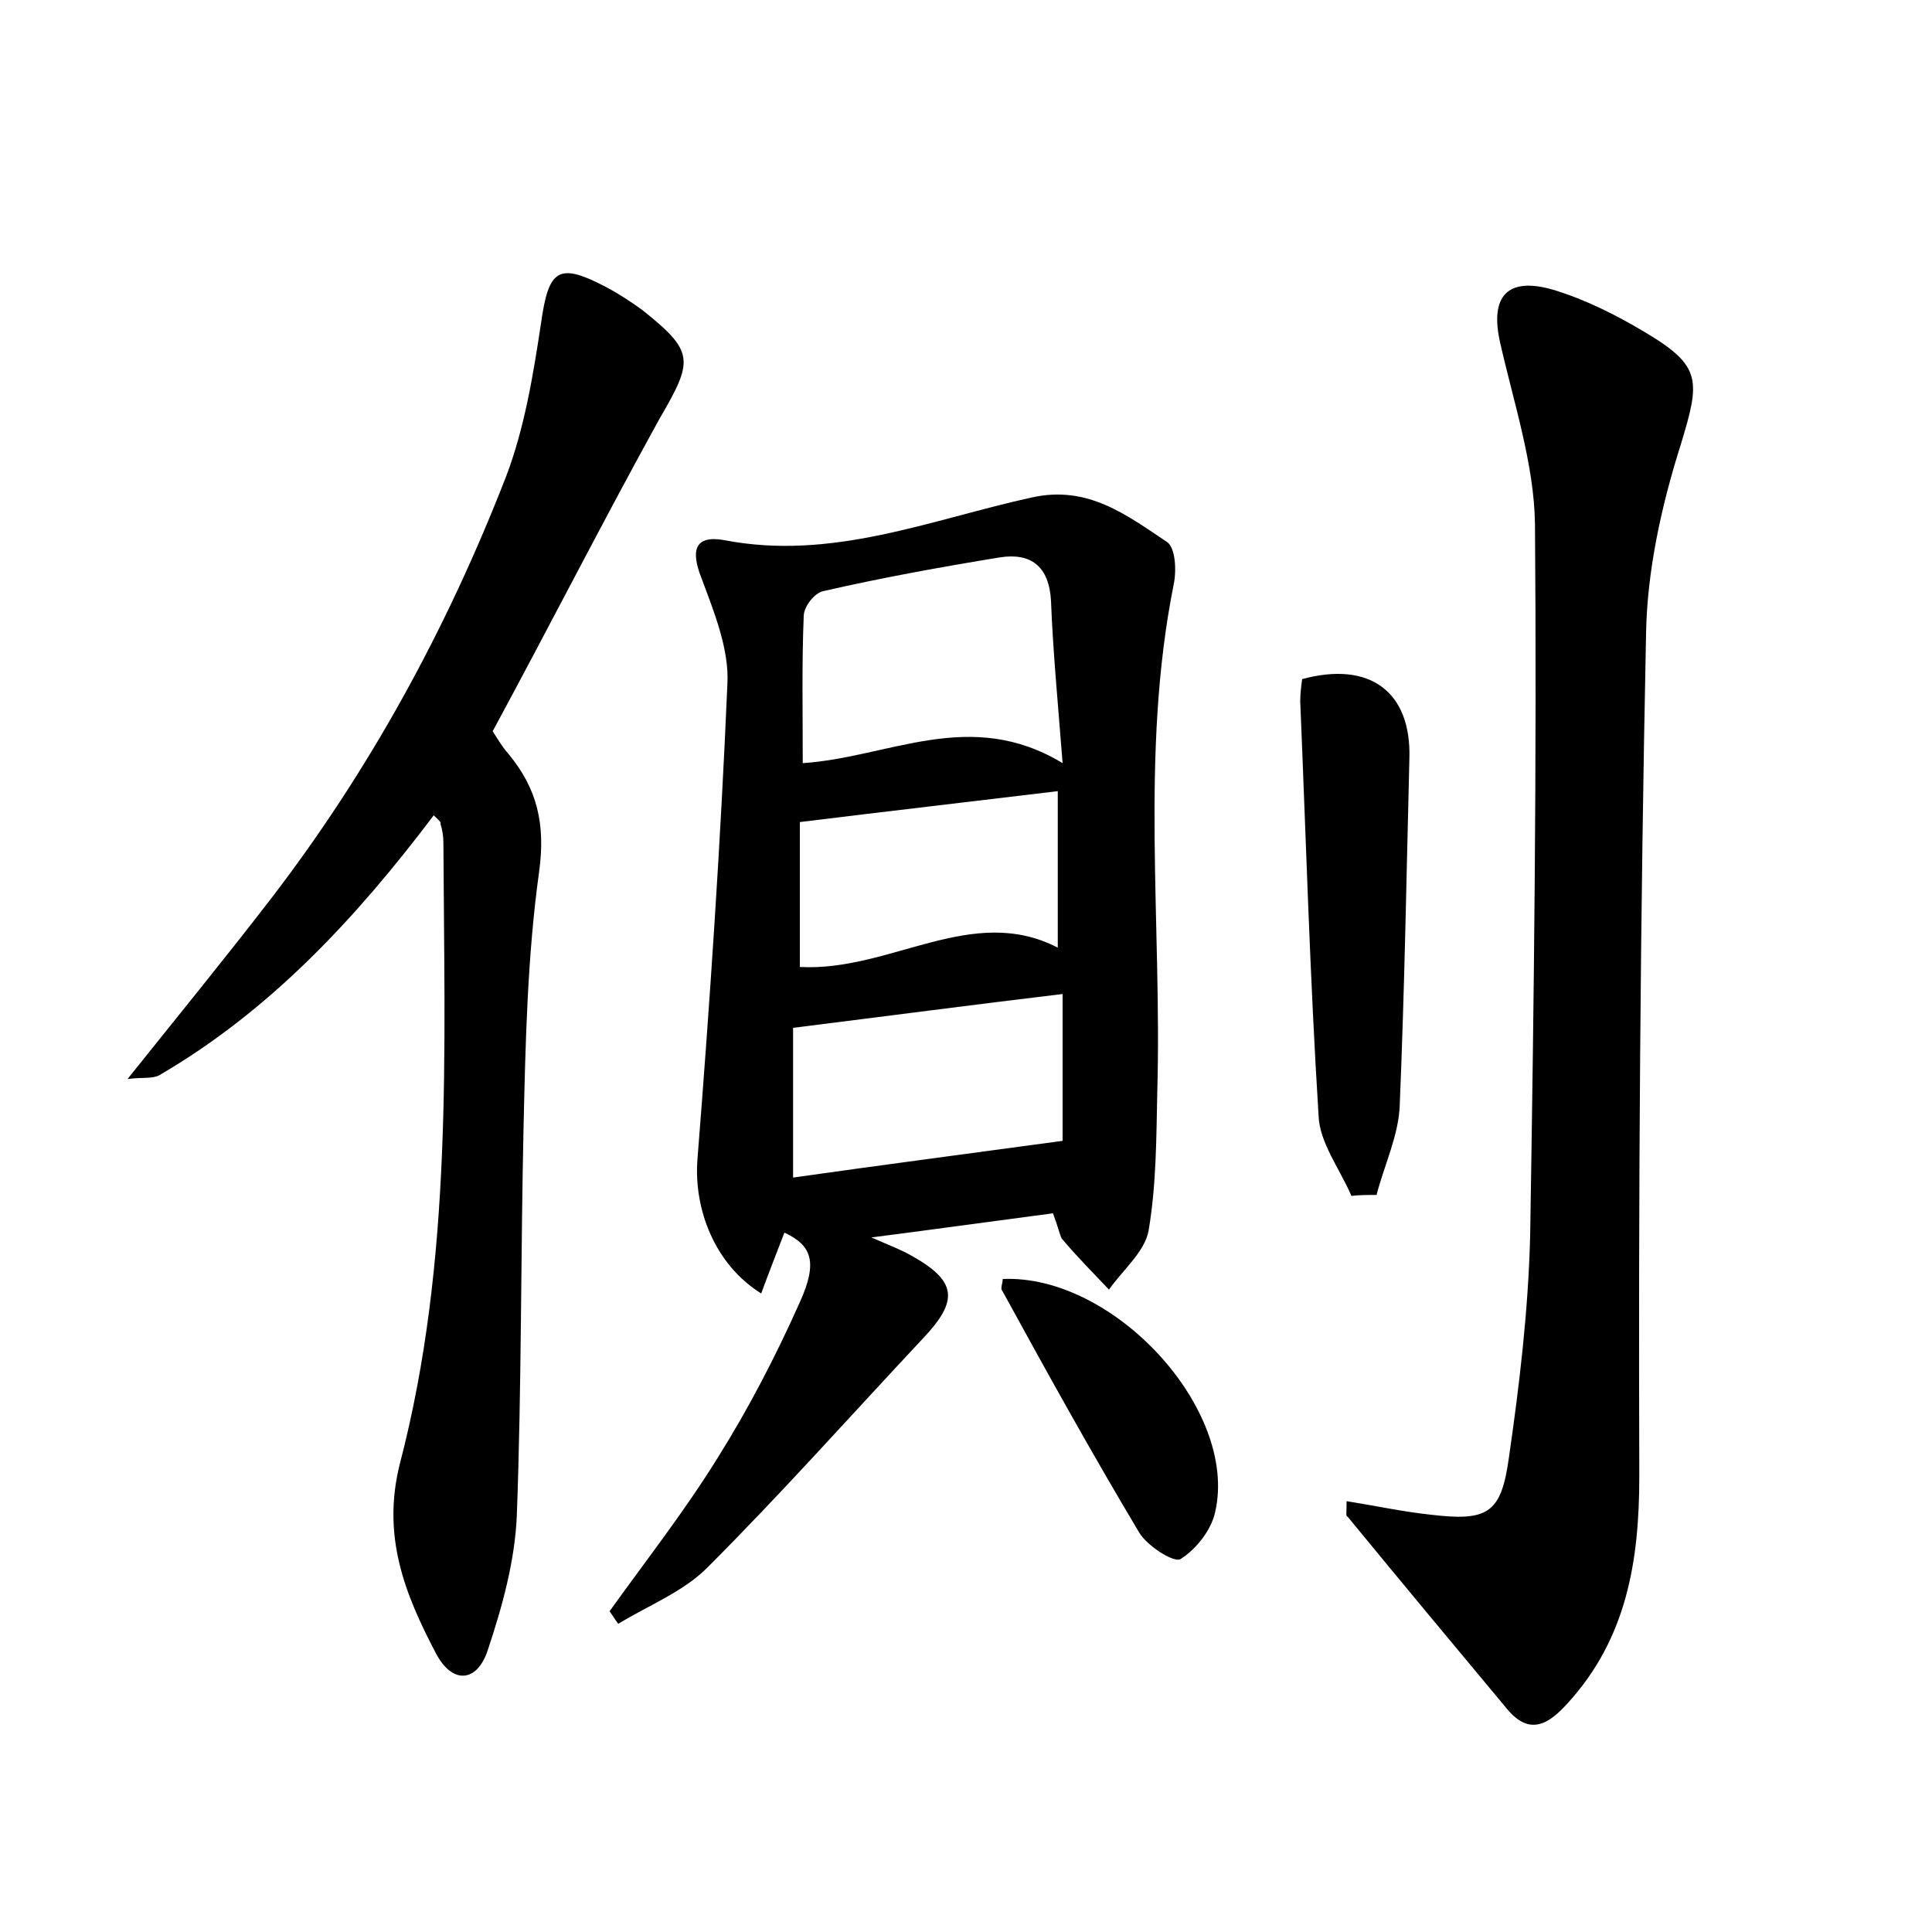 <?xml version="1.0" encoding="utf-8"?>
<!-- Generator: Adobe Illustrator 22.0.0, SVG Export Plug-In . SVG Version: 6.00 Build 0)  -->
<svg version="1.1" id="图层_1" xmlns="http://www.w3.org/2000/svg" xmlns:xlink="http://www.w3.org/1999/xlink" x="0px" y="0px"
	 viewBox="0 0 200 200" style="enable-background:new 0 0 200 200;" xml:space="preserve">
<style type="text/css">
	.st0{fill:#FFFFFF;}
</style>
<g>
	
	<path d="M109,125.6c-6.1,0.8-11.8,1.6-18.8,2.5c2.1,0.9,3.1,1.3,4,1.8c4.9,2.7,5.1,4.7,1.3,8.7c-7.4,7.9-14.6,16-22.3,23.7
		c-2.5,2.5-6.1,3.9-9.2,5.8c-0.3-0.4-0.6-0.9-0.9-1.3c3.8-5.3,7.8-10.4,11.2-15.9c3.2-5.1,6-10.5,8.5-16.1c1.9-4.2,1.2-5.9-1.6-7.2
		c-0.8,2.1-1.6,4.1-2.4,6.3c-4.8-3-7-8.7-6.6-13.9c1.3-16.4,2.4-32.8,3.1-49.2c0.2-3.6-1.4-7.5-2.7-11c-1.1-2.8-0.7-4.4,2.3-3.9
		c11.2,2.2,21.4-2.1,31.9-4.4c5.8-1.3,9.8,1.8,14,4.6c0.9,0.6,1,3,0.7,4.4c-3.5,17.5-1.2,35.1-1.7,52.6c-0.1,4.8-0.1,9.6-0.9,14.3
		c-0.4,2.2-2.7,4.1-4.1,6.1c-1.7-1.8-3.4-3.5-4.9-5.3C109.7,127.8,109.5,126.9,109,125.6z M83.1,79c9-0.6,17.3-5.8,26.9,0
		c-0.5-6.4-1-11.6-1.2-16.8c-0.2-3.6-2.1-5-5.3-4.5c-6.1,1-12.2,2.1-18.3,3.5c-0.9,0.2-2,1.6-2,2.6C83,68.7,83.1,73.6,83.1,79z
		 M110,102.9c-9.2,1.1-18.3,2.3-27.9,3.5c0,4.6,0,9.9,0,15.5c9.2-1.3,18.3-2.5,27.9-3.8C110,113.7,110,108.4,110,102.9z M82.8,100.1
		c9.4,0.5,17.8-6.6,26.7-2c0-5.9,0-11.3,0-16.2c-9.1,1.1-17.8,2.1-26.7,3.2C82.8,89.8,82.8,94.8,82.8,100.1z"/>
	<path d="M139.4,155.4c3.1,0.5,5.9,1.1,8.7,1.4c5.9,0.7,7.3-0.1,8.1-5.9c1.1-7.6,2-15.2,2.2-22.9c0.4-24.6,0.7-49.2,0.5-73.8
		c-0.1-6.2-2.2-12.5-3.6-18.7c-1.1-4.8,0.7-6.9,5.5-5.5c3.3,1,6.5,2.6,9.5,4.4c5.9,3.5,5.7,5,3.7,11.6c-2,6.3-3.5,13.1-3.6,19.6
		c-0.6,29.1-0.8,58.1-0.7,87.2c0,8.8-1.3,16.8-7.4,23.5c-1.9,2.1-3.9,3.5-6.3,0.6c-5.5-6.6-11-13.2-16.5-19.9
		C139.3,157,139.4,156.6,139.4,155.4z"/>
	<path d="M44.9,84.4c-8,10.6-16.9,20.2-28.4,26.9c-0.7,0.4-1.8,0.2-3.3,0.4c5.2-6.5,10.1-12.5,14.8-18.6
		c10.3-13.4,18.3-28.1,24.4-43.8c1.9-5,2.8-10.5,3.6-15.8c0.8-5.7,1.8-6.4,6.9-3.7c1.3,0.7,2.5,1.5,3.6,2.3
		c5.4,4.3,5.3,5.2,1.8,11.2C62.5,53.8,57,64.6,51,75.7c0.4,0.6,0.9,1.5,1.6,2.3c3,3.6,3.9,7.3,3.2,12.3c-1.2,8.7-1.4,17.5-1.6,26.3
		c-0.3,13.4-0.2,26.9-0.7,40.3c-0.2,4.7-1.5,9.4-3,13.9c-1.1,3.4-3.7,3.6-5.4,0.3c-3.2-6.1-5.6-12.1-3.7-19.6
		c5.5-21.1,4.6-42.8,4.5-64.3c0-0.6-0.1-1.3-0.3-1.9C45.7,85.1,45.4,84.9,44.9,84.4z"/>
	<path d="M139.9,123.8c-1.2-2.8-3.3-5.5-3.4-8.3c-0.9-14.3-1.3-28.6-1.9-42.9c0-0.8,0.1-1.6,0.2-2.3c7-1.9,11.3,1.3,11.1,8.2
		c-0.3,12-0.5,23.9-1,35.9c-0.1,3.1-1.6,6.2-2.4,9.3C141.6,123.7,140.7,123.7,139.9,123.8z"/>
	<path d="M103.8,132.4c11.5-0.5,24.4,13.5,22,24.1c-0.4,1.9-2,3.9-3.6,4.9c-0.7,0.4-3.5-1.4-4.3-2.8c-4.9-8.2-9.5-16.5-14.1-24.9
		C103.5,133.4,103.8,132.9,103.8,132.4z"/>
	
	
	
</g>
</svg>

